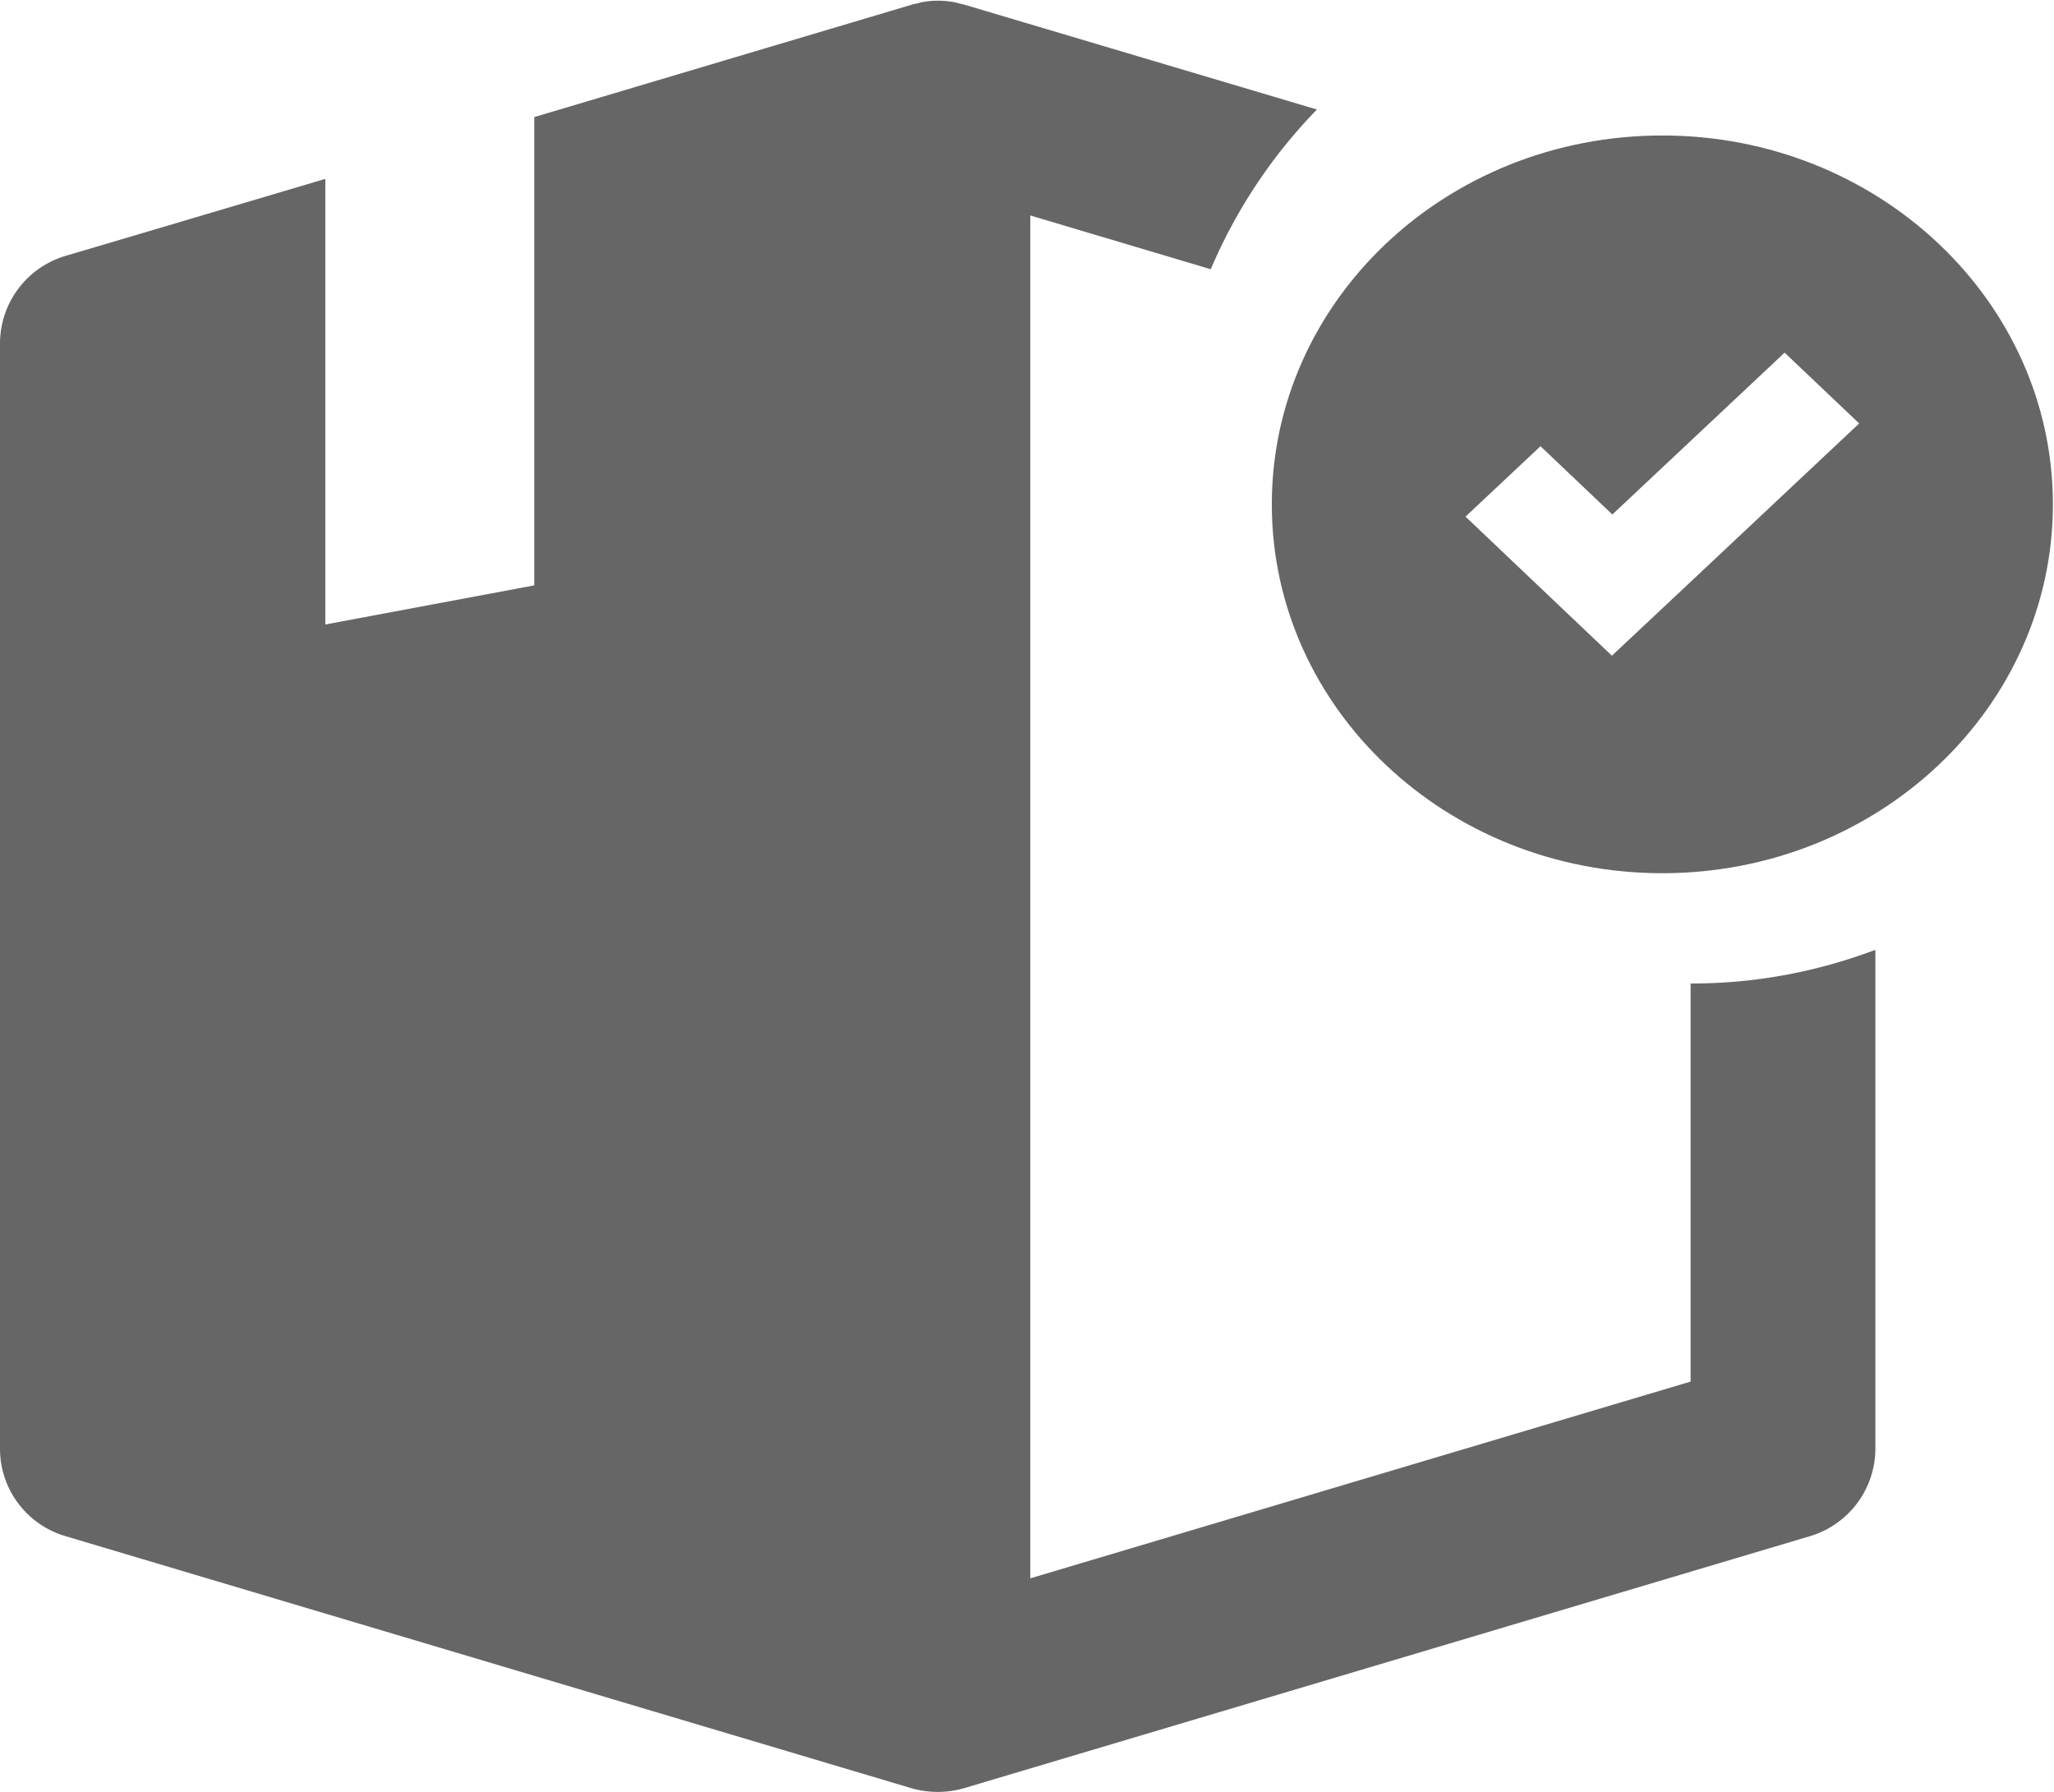 <svg xmlns="http://www.w3.org/2000/svg" viewBox="0 0 47 41"><g fill="#666" fill-rule="evenodd"><path d="M38.685 22.503v9.109l-15.11 4.502V4.93l4.13 1.23a11.936 11.936 0 012.429-3.654L22.078.11l-.116-.028-.117-.03a2.012 2.012 0 00-.758 0l-.116.03c-.04.01-.078.01-.117.028L16.52 1.4l-4.295 1.279v10.715l-4.781.895V4.093l-4.18 1.24-1.758.52a2.094 2.094 0 00-1.506 2v25.298c0 .923.612 1.741 1.506 2l19.338 5.762a2.181 2.181 0 001.224 0l19.338-5.761a2.096 2.096 0 001.507-2.001V21.733c-1.303.491-2.712.77-4.189.77h-.039z"/><path d="M38.6 13.393l-1.716 1.61-1.706-1.62-1.644-1.562 1.716-1.611 1.644 1.562 3.942-3.703 1.706 1.62-3.942 3.704zM38.038 3.1c-4.943 0-8.936 3.781-8.936 8.44 0 4.668 4.004 8.44 8.936 8.44 4.933 0 8.937-3.782 8.937-8.44 0-4.659-4.004-8.44-8.937-8.44z"/></g></svg>